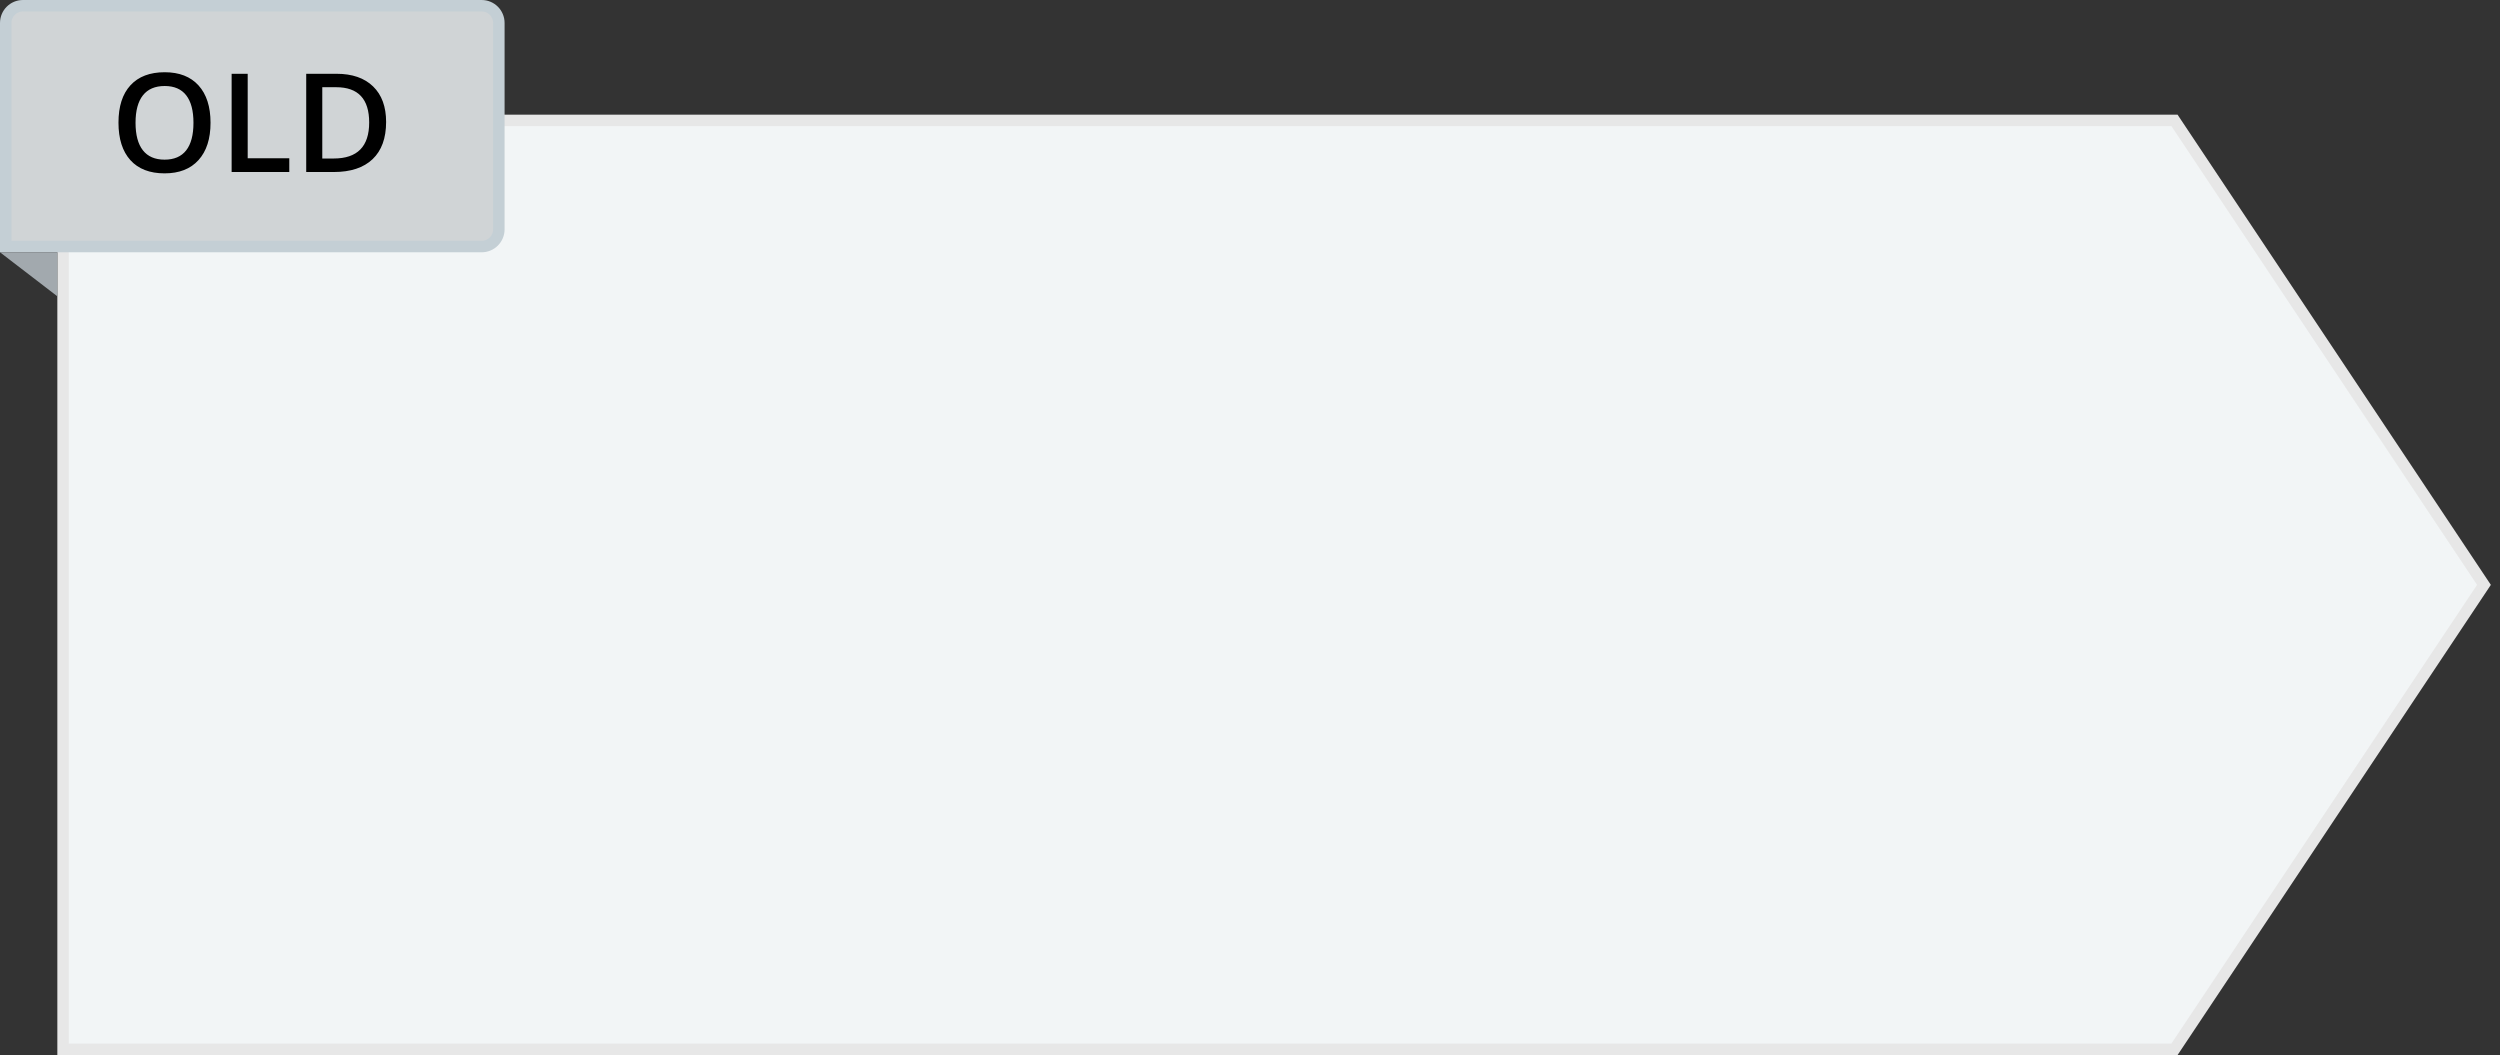 <?xml version="1.0" encoding="UTF-8"?>
<svg width="218px" height="92px" viewBox="0 0 218 92" version="1.1" xmlns="http://www.w3.org/2000/svg" xmlns:xlink="http://www.w3.org/1999/xlink">
    <rect x="0" y="0" width="218" height="92" fill="#333333" stroke="none"/>
    <title>old-version-shape</title>
    <g id="Page-1-Icons" stroke="none" stroke-width="1" fill="none" fill-rule="evenodd">
        <g id="PECOS-2.0-Icons-Overview-v28" transform="translate(-2838, -1482)">
            <g id="DISPOSITION-COMPARISON-ICONS" transform="translate(2823, 1197)">
                <g id="old-version-shape" transform="translate(15, 286)">
                    <path d="M189.616,9.5 L216.601,50 L189.616,90.5 L5.5,90.5 L5.5,9.5 L189.616,9.5 Z" stroke="#E7E7E7" fill="#F2F5F6"></path>
                    <g id="icon-old-badge">
                        <path d="M42,-0.5 C42.414,-0.5 42.789,-0.332 43.061,-0.061 C43.332,0.211 43.5,0.586 43.5,1 L43.5,1 L43.5,19 C43.5,19.414 43.332,19.789 43.061,20.061 C42.789,20.332 42.414,20.5 42,20.5 L42,20.5 L0.5,20.5 L0.5,1 C0.5,0.586 0.668,0.211 0.939,-0.061 C1.211,-0.332 1.586,-0.5 2,-0.5 L2,-0.5 L42,-0.5 Z" id="label-bgd" stroke="#C4CFD5" fill="#D0D4D6"></path>
                        <polygon id="Rectangle" fill="#A2A9AE" transform="translate(2.5, 22.919) scale(-1, 1) translate(-2.5, -22.919) " points="0 21 5 21 0 24.838"></polygon>
                        <path d="M14.351,14.117 C15.628,14.117 16.615,13.73 17.312,12.957 C18.01,12.184 18.358,11.1 18.358,9.705 C18.358,8.307 18.011,7.223 17.315,6.453 C16.62,5.684 15.636,5.299 14.362,5.299 C13.069,5.299 12.074,5.678 11.377,6.436 C10.68,7.193 10.331,8.279 10.331,9.693 C10.331,11.107 10.678,12.198 11.371,12.966 C12.064,13.733 13.058,14.117 14.351,14.117 Z M14.351,12.922 C13.515,12.922 12.884,12.649 12.458,12.104 C12.032,11.56 11.819,10.76 11.819,9.705 C11.819,8.654 12.033,7.857 12.461,7.314 C12.889,6.771 13.522,6.5 14.362,6.5 C15.194,6.5 15.82,6.771 16.24,7.314 C16.66,7.857 16.87,8.654 16.87,9.705 C16.87,10.771 16.658,11.574 16.234,12.113 C15.811,12.652 15.183,12.922 14.351,12.922 Z M25.226,14 L25.226,12.799 L21.599,12.799 L21.599,5.434 L20.198,5.434 L20.198,14 L25.226,14 Z M29.099,14 C30.575,14 31.706,13.626 32.491,12.878 C33.276,12.13 33.669,11.049 33.669,9.635 C33.669,8.303 33.29,7.27 32.532,6.535 C31.774,5.801 30.714,5.434 29.351,5.434 L29.351,5.434 L26.702,5.434 L26.702,14 L29.099,14 Z M29.099,12.822 L28.103,12.822 L28.103,6.605 L29.315,6.605 C31.233,6.605 32.192,7.631 32.192,9.682 C32.192,11.775 31.161,12.822 29.099,12.822 L29.099,12.822 Z" id="OLD" fill="#000000" fill-rule="nonzero"></path>
                    </g>
                </g>
            </g>
        </g>
    </g>
</svg>